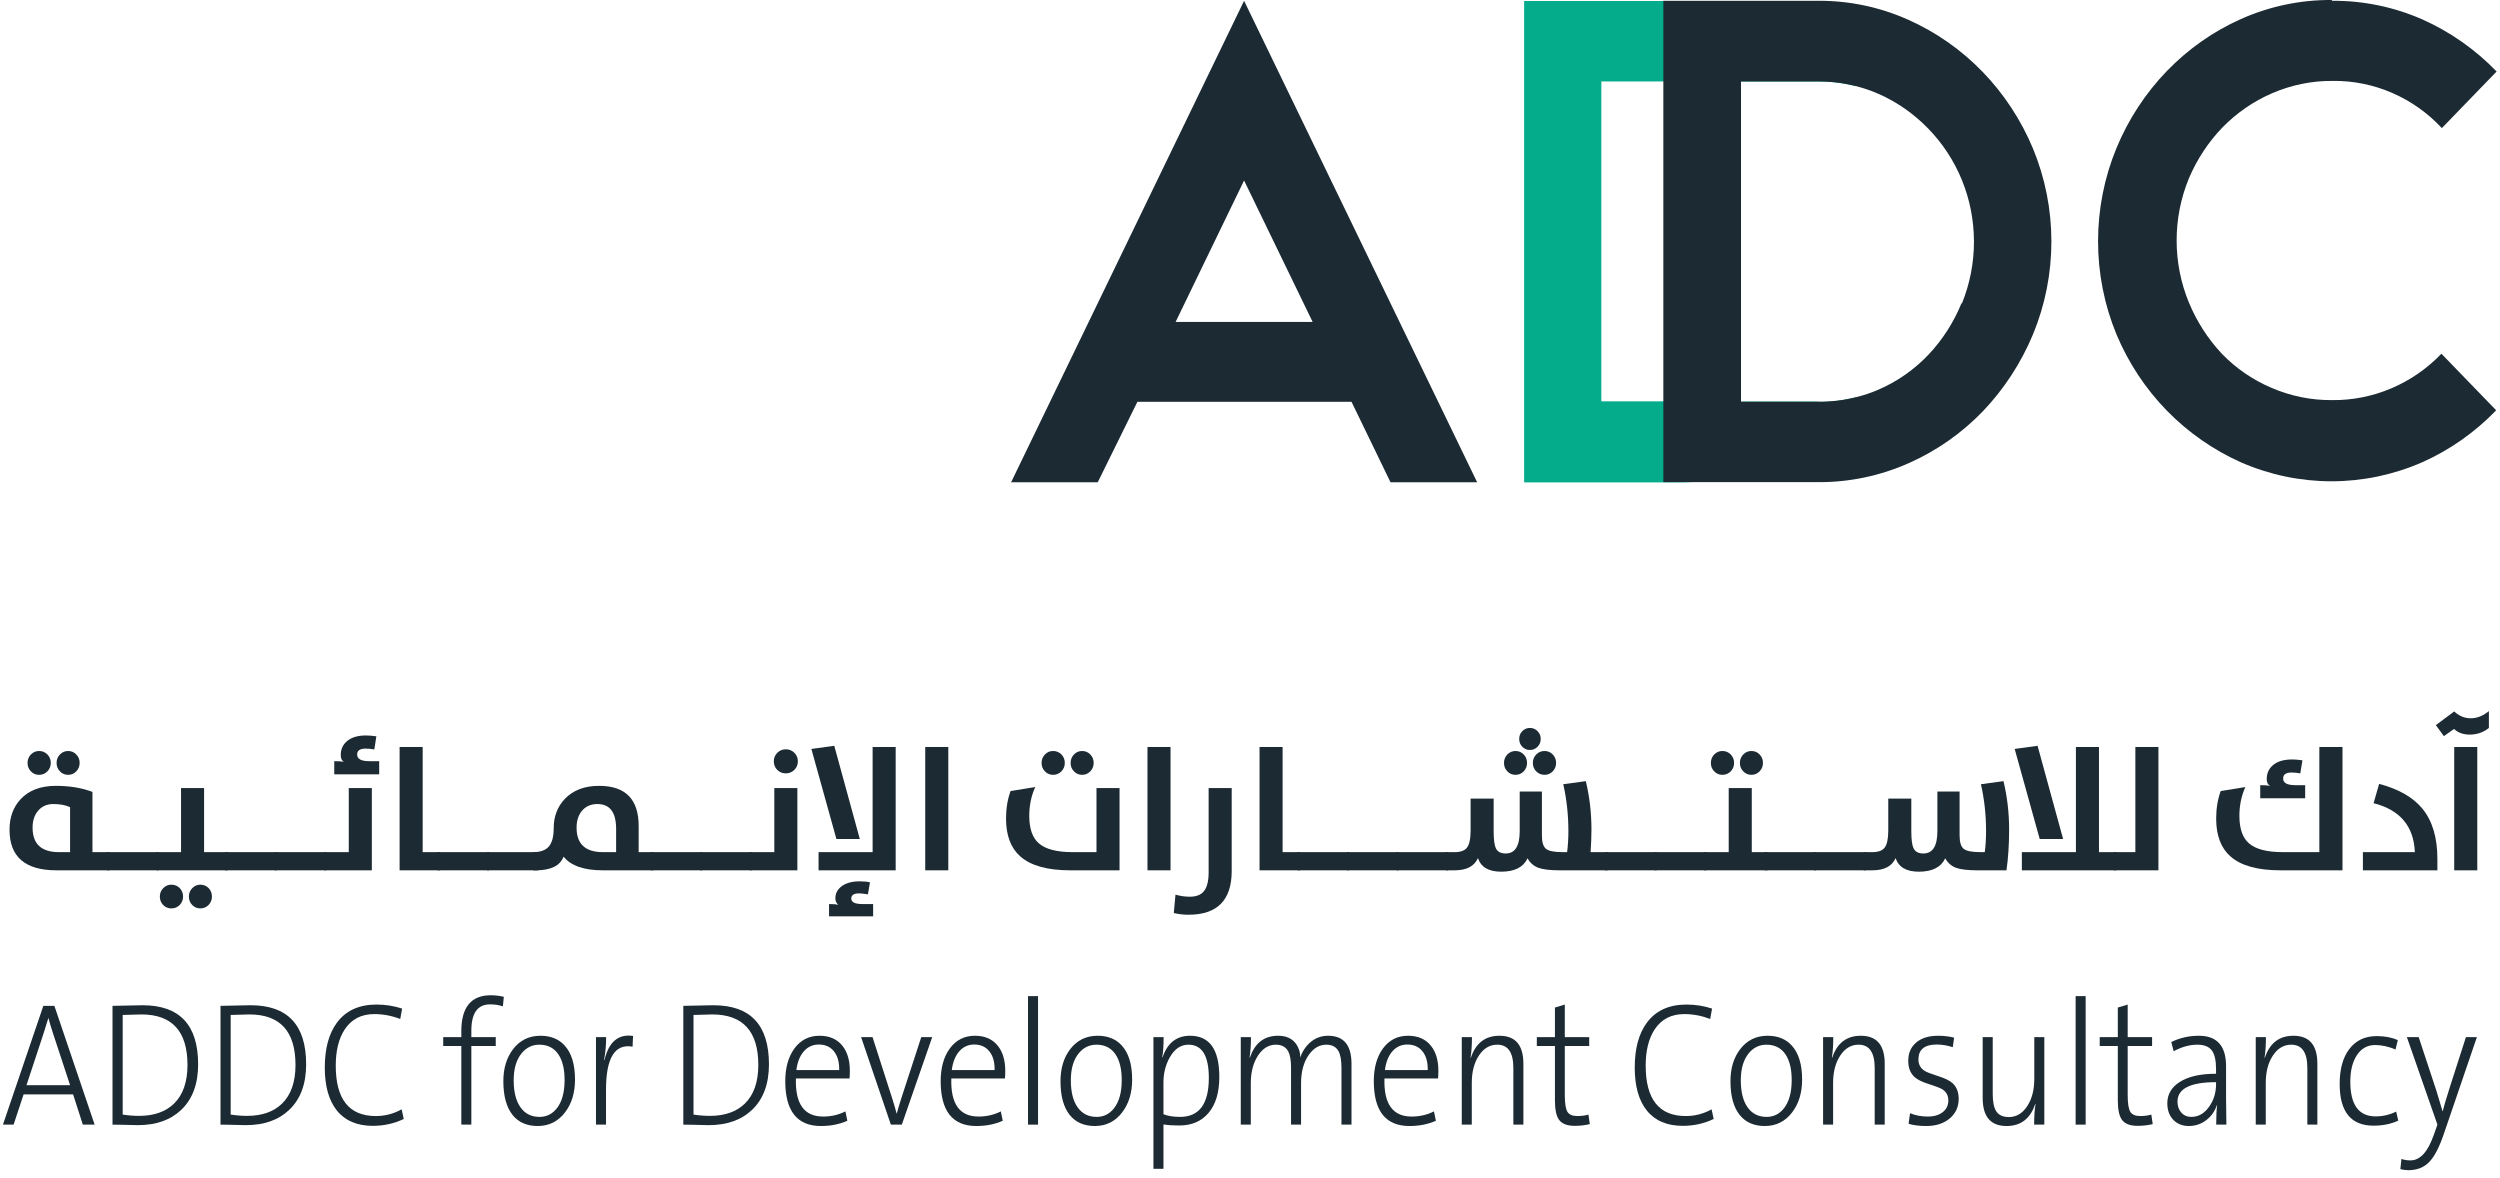 <svg width="225" height="106" viewBox="0 0 225 106" fill="none" xmlns="http://www.w3.org/2000/svg">
<path d="M121.637 36.163H102.366L98.797 43.403H91L111.967 0.072L132.943 43.403H125.146L121.637 36.163ZM105.806 28.973H118.137L111.967 16.244L105.806 28.973Z" fill="#1C2A33"/>
<path d="M163.659 36.152H156.65V35.002H156.571C154.85 35.752 152.998 36.133 151.13 36.122H144.121V7.333H151.13C152.98 7.324 154.812 7.709 156.512 8.463C156.56 8.479 156.606 8.5 156.65 8.524V7.333H163.659C164.798 7.331 165.934 7.474 167.04 7.76C166.685 7.323 166.3 6.895 165.906 6.488C163.983 4.506 161.716 2.917 159.223 1.803C156.669 0.659 153.913 0.076 151.13 0.092H137.172V43.413H151.13C153.926 43.431 156.696 42.849 159.262 41.702C161.756 40.599 164.021 39.013 165.936 37.028C166.33 36.621 166.695 36.193 167.05 35.755C165.94 36.04 164.801 36.18 163.659 36.173" fill="#04AC8B"/>
<path d="M182.969 13.371C180.8 8.17 176.787 4.023 171.752 1.783C169.198 0.638 166.442 0.056 163.659 0.072H149.701V43.393H163.659C166.455 43.406 169.223 42.824 171.791 41.682C174.285 40.579 176.55 38.992 178.465 37.008C180.368 35.011 181.896 32.666 182.969 30.093C184.062 27.45 184.625 24.606 184.625 21.732C184.625 18.858 184.062 16.014 182.969 13.371ZM176.533 27.292C175.836 29.008 174.833 30.573 173.575 31.906C172.312 33.241 170.804 34.303 169.139 35.032C168.477 35.327 167.791 35.562 167.089 35.735C165.98 36.019 164.841 36.16 163.698 36.152H156.69V7.333H163.698C165.547 7.328 167.378 7.709 169.08 8.453C170.748 9.192 172.263 10.253 173.546 11.579C174.835 12.903 175.863 14.473 176.572 16.203C177.287 17.961 177.656 19.85 177.656 21.758C177.656 23.665 177.287 25.554 176.572 27.313" fill="#1C2A33"/>
<path d="M209.89 0.072C212.683 0.05 215.451 0.622 218.022 1.752C220.513 2.864 222.778 4.453 224.695 6.436L219.767 11.528C218.493 10.161 216.96 9.078 215.265 8.348C213.569 7.617 211.746 7.255 209.909 7.282C208.041 7.271 206.19 7.652 204.468 8.402C202.814 9.118 201.308 10.155 200.032 11.457C198.758 12.778 197.732 14.332 197.006 16.04C196.274 17.81 195.897 19.715 195.897 21.64C195.897 23.566 196.274 25.471 197.006 27.241C197.714 28.945 198.716 30.501 199.963 31.834C201.232 33.145 202.74 34.184 204.399 34.889C206.13 35.644 207.992 36.025 209.87 36.01C211.7 36.032 213.516 35.673 215.209 34.956C216.903 34.239 218.439 33.177 219.727 31.834L224.656 36.926C222.741 38.913 220.476 40.502 217.983 41.611C215.405 42.736 212.634 43.316 209.836 43.316C207.037 43.316 204.266 42.736 201.688 41.611C199.203 40.501 196.94 38.923 195.015 36.957C193.096 34.987 191.557 32.657 190.481 30.093C189.388 27.443 188.825 24.592 188.825 21.712C188.825 18.831 189.388 15.981 190.481 13.331C192.637 8.117 196.649 3.957 201.688 1.711C204.265 0.564 207.044 -0.019 209.85 0" fill="#1C2A33"/>
<path d="M5.077 78.329C2.263 78.329 0.857 77.112 0.857 74.677C0.857 73.56 1.19 72.643 1.856 71.925C2.604 71.126 3.663 70.726 5.031 70.726C6.266 70.726 7.363 70.908 8.321 71.272V76.692H9.858V78.329H5.077ZM6.307 72.648C5.907 72.459 5.408 72.364 4.808 72.364C4.229 72.364 3.77 72.564 3.432 72.963C3.099 73.353 2.932 73.86 2.932 74.485C2.932 75.956 3.721 76.692 5.3 76.692H6.307V72.648ZM6.13 69.735C5.838 69.735 5.592 69.63 5.392 69.419C5.192 69.215 5.092 68.963 5.092 68.666C5.092 68.369 5.192 68.115 5.392 67.905C5.597 67.695 5.843 67.59 6.13 67.59C6.422 67.59 6.668 67.695 6.868 67.905C7.068 68.11 7.168 68.364 7.168 68.666C7.168 68.958 7.068 69.209 6.868 69.419C6.668 69.63 6.422 69.735 6.13 69.735ZM3.516 69.735C3.224 69.735 2.978 69.63 2.779 69.419C2.579 69.215 2.479 68.963 2.479 68.666C2.479 68.369 2.579 68.115 2.779 67.905C2.984 67.695 3.229 67.59 3.516 67.59C3.814 67.59 4.065 67.695 4.27 67.905C4.47 68.11 4.57 68.364 4.57 68.666C4.57 68.958 4.47 69.209 4.27 69.419C4.065 69.63 3.814 69.735 3.516 69.735Z" fill="#1C2A33"/>
<path d="M9.628 76.692H14.263V78.329H9.628V76.692Z" fill="#1C2A33"/>
<path d="M14.086 76.692H16.293V70.926H18.368V76.692H20.513V78.329H14.086V76.692ZM16.477 80.689C16.477 80.986 16.377 81.237 16.177 81.442C15.972 81.652 15.721 81.757 15.424 81.757C15.132 81.757 14.886 81.655 14.686 81.45C14.486 81.245 14.386 80.991 14.386 80.689C14.386 80.397 14.486 80.146 14.686 79.936C14.891 79.725 15.137 79.62 15.424 79.62C15.721 79.62 15.972 79.723 16.177 79.928C16.377 80.138 16.477 80.392 16.477 80.689ZM19.075 80.689C19.075 80.981 18.975 81.232 18.776 81.442C18.57 81.652 18.325 81.757 18.038 81.757C17.745 81.757 17.5 81.655 17.3 81.45C17.1 81.245 17 80.991 17 80.689C17 80.397 17.1 80.146 17.3 79.936C17.505 79.725 17.751 79.62 18.038 79.62C18.33 79.62 18.576 79.723 18.776 79.928C18.975 80.138 19.075 80.392 19.075 80.689Z" fill="#1C2A33"/>
<path d="M20.267 76.692H24.902V78.329H20.267V76.692Z" fill="#1C2A33"/>
<path d="M24.725 76.692H29.361V78.329H24.725V76.692Z" fill="#1C2A33"/>
<path d="M30.083 68.505C30.473 68.505 30.765 68.525 30.96 68.566C30.765 68.469 30.668 68.264 30.668 67.951C30.668 67.459 30.839 67.057 31.183 66.744C31.587 66.375 32.174 66.191 32.943 66.191C33.199 66.191 33.509 66.216 33.873 66.268L33.689 67.451C33.427 67.4 33.163 67.375 32.897 67.375C32.395 67.375 32.144 67.552 32.144 67.905C32.144 68.305 32.505 68.505 33.227 68.505H34.127V69.689H30.083V68.505ZM29.184 76.692H31.39V70.926H33.466V78.329H29.184V76.692Z" fill="#1C2A33"/>
<path d="M35.964 67.229H38.04V76.692H39.615V78.329H35.964V67.229Z" fill="#1C2A33"/>
<path d="M39.377 76.692H44.013V78.329H39.377V76.692Z" fill="#1C2A33"/>
<path d="M43.836 76.692H48.471V78.329H43.836V76.692Z" fill="#1C2A33"/>
<path d="M54.252 78.329C52.556 78.329 51.379 77.919 50.723 77.099C50.406 77.919 49.573 78.329 48.225 78.329H47.987V76.692C48.602 76.692 49.055 76.54 49.347 76.238C49.67 75.905 49.832 75.341 49.832 74.547C49.832 73.481 50.17 72.594 50.846 71.887C51.595 71.113 52.62 70.726 53.921 70.726C56.294 70.726 57.48 71.933 57.48 74.347V76.692H58.803V78.329H54.252ZM55.451 74.601C55.451 73.109 54.89 72.364 53.767 72.364C53.188 72.364 52.727 72.564 52.384 72.963C52.056 73.353 51.892 73.86 51.892 74.485C51.892 75.956 52.678 76.692 54.252 76.692H55.451V74.601Z" fill="#1C2A33"/>
<path d="M58.564 76.692H63.2V78.329H58.564V76.692Z" fill="#1C2A33"/>
<path d="M63.023 76.692H67.658V78.329H63.023V76.692Z" fill="#1C2A33"/>
<path d="M70.725 69.604C70.423 69.604 70.167 69.501 69.957 69.296C69.747 69.086 69.642 68.828 69.642 68.52C69.642 68.223 69.747 67.967 69.957 67.751C70.172 67.541 70.428 67.436 70.725 67.436C71.023 67.436 71.279 67.541 71.494 67.751C71.704 67.967 71.809 68.223 71.809 68.52C71.809 68.817 71.704 69.073 71.494 69.289C71.279 69.499 71.023 69.604 70.725 69.604ZM67.481 76.692H69.688V70.926H71.763V78.329H67.481V76.692Z" fill="#1C2A33"/>
<path d="M77.382 75.508H75.276L73.024 67.405L75.084 67.121L77.382 75.508ZM73.67 78.329V76.692H78.536V67.229H80.611V78.329H73.67ZM74.615 81.365C74.989 81.365 75.266 81.386 75.445 81.427C75.271 81.294 75.184 81.096 75.184 80.835C75.184 80.415 75.361 80.066 75.714 79.79C76.114 79.477 76.665 79.32 77.367 79.32C77.767 79.32 78.077 79.351 78.297 79.413L78.113 80.489C77.744 80.433 77.48 80.404 77.321 80.404C76.85 80.404 76.614 80.558 76.614 80.866C76.614 81.199 76.95 81.365 77.621 81.365H78.582V82.472H74.615V81.365Z" fill="#1C2A33"/>
<path d="M83.271 67.229H85.347V78.329H83.271V67.229Z" fill="#1C2A33"/>
<path d="M96.324 78.329C94.269 78.329 92.77 77.911 91.827 77.076C90.971 76.323 90.543 75.187 90.543 73.671C90.543 72.769 90.679 71.943 90.95 71.195L93.172 70.834C92.813 71.618 92.634 72.484 92.634 73.432C92.634 74.575 92.918 75.395 93.487 75.892C94.087 76.425 95.104 76.692 96.539 76.692H98.684V70.926H100.759V78.329H96.324ZM97.392 69.735C97.1 69.735 96.854 69.63 96.654 69.419C96.454 69.215 96.355 68.963 96.355 68.666C96.355 68.369 96.454 68.115 96.654 67.905C96.854 67.695 97.1 67.59 97.392 67.59C97.684 67.59 97.93 67.695 98.13 67.905C98.33 68.11 98.43 68.364 98.43 68.666C98.43 68.958 98.33 69.209 98.13 69.419C97.925 69.63 97.679 69.735 97.392 69.735ZM94.779 69.735C94.487 69.735 94.24 69.63 94.041 69.419C93.841 69.215 93.741 68.963 93.741 68.666C93.741 68.369 93.841 68.115 94.041 67.905C94.24 67.695 94.487 67.59 94.779 67.59C95.076 67.59 95.327 67.695 95.532 67.905C95.732 68.11 95.832 68.364 95.832 68.666C95.832 68.958 95.732 69.209 95.532 69.419C95.327 69.63 95.076 69.735 94.779 69.735Z" fill="#1C2A33"/>
<path d="M103.273 67.229H105.348V78.329H103.273V67.229Z" fill="#1C2A33"/>
<path d="M106.963 82.326C106.502 82.326 106.061 82.275 105.641 82.172L105.794 80.52C106.23 80.643 106.655 80.704 107.07 80.704C107.639 80.704 108.057 80.55 108.323 80.243C108.626 79.894 108.777 79.315 108.777 78.506V70.926H110.853V78.39C110.853 81.014 109.556 82.326 106.963 82.326Z" fill="#1C2A33"/>
<path d="M113.359 67.229H115.434V76.692H117.01V78.329H113.359V67.229Z" fill="#1C2A33"/>
<path d="M116.772 76.692H121.407V78.329H116.772V76.692Z" fill="#1C2A33"/>
<path d="M121.23 76.692H125.866V78.329H121.23V76.692Z" fill="#1C2A33"/>
<path d="M125.689 76.692H130.324V78.329H125.689V76.692Z" fill="#1C2A33"/>
<path d="M130.147 76.692H130.931C131.454 76.692 131.818 76.558 132.023 76.292C132.243 76.01 132.354 75.492 132.354 74.739V71.872H134.429V74.785C134.429 75.544 134.493 76.059 134.621 76.33C134.77 76.653 135.067 76.814 135.513 76.814C136.353 76.814 136.774 76.143 136.774 74.8V71.241H138.772V75.192C138.772 75.808 138.9 76.212 139.157 76.407C139.403 76.597 139.895 76.692 140.633 76.692H141.04C141.117 76.102 141.155 75.472 141.155 74.8C141.155 73.35 141.002 71.943 140.694 70.58L142.724 70.303C143.062 71.713 143.231 73.166 143.231 74.662C143.231 75.246 143.205 75.923 143.154 76.692H144.691V78.329H140.394C139.538 78.329 138.903 78.257 138.488 78.114C138.042 77.955 137.706 77.665 137.481 77.245C137.107 78.05 136.315 78.452 135.106 78.452C133.983 78.452 133.286 78.044 133.015 77.23C132.692 77.963 131.992 78.329 130.916 78.329H130.147V76.692ZM139.011 69.735C138.713 69.735 138.462 69.63 138.257 69.419C138.057 69.215 137.957 68.963 137.957 68.666C137.957 68.369 138.057 68.115 138.257 67.905C138.462 67.695 138.713 67.59 139.011 67.59C139.303 67.59 139.549 67.695 139.749 67.905C139.948 68.11 140.048 68.364 140.048 68.666C140.048 68.958 139.948 69.209 139.749 69.419C139.544 69.63 139.298 69.735 139.011 69.735ZM136.397 69.735C136.105 69.735 135.859 69.63 135.659 69.419C135.459 69.215 135.359 68.963 135.359 68.666C135.359 68.369 135.459 68.115 135.659 67.905C135.864 67.695 136.11 67.59 136.397 67.59C136.689 67.59 136.935 67.695 137.135 67.905C137.335 68.11 137.435 68.364 137.435 68.666C137.435 68.958 137.335 69.209 137.135 69.419C136.935 69.63 136.689 69.735 136.397 69.735ZM137.688 67.498C137.422 67.498 137.194 67.4 137.004 67.206C136.82 67.016 136.728 66.783 136.728 66.506C136.728 66.229 136.82 65.996 137.004 65.806C137.194 65.612 137.422 65.514 137.688 65.514C137.965 65.514 138.196 65.612 138.38 65.806C138.57 65.996 138.665 66.229 138.665 66.506C138.665 66.783 138.57 67.016 138.38 67.206C138.196 67.4 137.965 67.498 137.688 67.498Z" fill="#1C2A33"/>
<path d="M144.461 76.692H149.096V78.329H144.461V76.692Z" fill="#1C2A33"/>
<path d="M148.919 76.692H153.555V78.329H148.919V76.692Z" fill="#1C2A33"/>
<path d="M153.378 76.692H155.584V70.926H157.66V76.692H159.059V78.329H153.378V76.692ZM155.015 69.735C154.723 69.735 154.477 69.63 154.277 69.419C154.077 69.215 153.978 68.963 153.978 68.666C153.978 68.369 154.077 68.115 154.277 67.905C154.482 67.695 154.728 67.59 155.015 67.59C155.313 67.59 155.564 67.695 155.769 67.905C155.969 68.11 156.068 68.364 156.068 68.666C156.068 68.958 155.969 69.209 155.769 69.419C155.564 69.63 155.313 69.735 155.015 69.735ZM157.629 69.735C157.337 69.735 157.091 69.63 156.891 69.419C156.691 69.215 156.591 68.963 156.591 68.666C156.591 68.369 156.691 68.115 156.891 67.905C157.096 67.695 157.342 67.59 157.629 67.59C157.921 67.59 158.167 67.695 158.367 67.905C158.567 68.11 158.667 68.364 158.667 68.666C158.667 68.958 158.567 69.209 158.367 69.419C158.162 69.63 157.916 69.735 157.629 69.735Z" fill="#1C2A33"/>
<path d="M158.82 76.692H163.456V78.329H158.82V76.692Z" fill="#1C2A33"/>
<path d="M163.279 76.692H167.914V78.329H163.279V76.692Z" fill="#1C2A33"/>
<path d="M167.738 76.692H168.522C169.044 76.692 169.408 76.558 169.613 76.292C169.834 76.01 169.944 75.492 169.944 74.739V71.872H172.019V74.785C172.019 75.544 172.083 76.059 172.212 76.33C172.36 76.653 172.657 76.814 173.103 76.814C173.944 76.814 174.364 76.143 174.364 74.8V71.241H176.363V75.192C176.363 75.808 176.491 76.212 176.747 76.407C176.993 76.597 177.485 76.692 178.223 76.692H178.63C178.707 76.102 178.746 75.472 178.746 74.8C178.746 73.35 178.592 71.943 178.284 70.58L180.314 70.303C180.652 71.713 180.821 73.166 180.821 74.662C180.821 75.989 180.742 77.212 180.583 78.329H177.985C177.129 78.329 176.493 78.257 176.078 78.114C175.632 77.955 175.297 77.665 175.071 77.245C174.697 78.05 173.905 78.452 172.696 78.452C171.573 78.452 170.877 78.044 170.605 77.23C170.282 77.963 169.583 78.329 168.506 78.329H167.738V76.692Z" fill="#1C2A33"/>
<path d="M181.967 78.329V76.692H186.833V67.229H188.908V76.692H190.469V78.329H181.967ZM185.679 75.508H183.573L181.321 67.405L183.381 67.121L185.679 75.508Z" fill="#1C2A33"/>
<path d="M190.23 76.692H192.183V67.229H194.258V78.329H190.23V76.692Z" fill="#1C2A33"/>
<path d="M203.421 70.665C203.816 70.665 204.111 70.685 204.305 70.726C204.106 70.624 204.006 70.419 204.006 70.111C204.006 69.619 204.18 69.215 204.528 68.897C204.933 68.533 205.52 68.351 206.289 68.351C206.54 68.351 206.85 68.377 207.219 68.428L207.027 69.604C206.765 69.553 206.504 69.527 206.243 69.527C205.735 69.527 205.482 69.706 205.482 70.065C205.482 70.465 205.845 70.665 206.573 70.665H207.465V71.841H203.421V70.665ZM205.236 78.329C203.181 78.329 201.682 77.911 200.739 77.076C199.883 76.323 199.455 75.187 199.455 73.671C199.455 72.769 199.591 71.943 199.862 71.195L202.084 70.834C201.725 71.618 201.546 72.484 201.546 73.432C201.546 74.575 201.83 75.395 202.399 75.892C202.999 76.425 204.016 76.692 205.451 76.692H208.741V67.229H210.824V78.329H205.236Z" fill="#1C2A33"/>
<path d="M212.661 76.692H217.335C217.243 74.36 216.005 72.891 213.622 72.287L214.122 70.549C215.885 71.016 217.187 71.764 218.027 72.794C218.919 73.891 219.365 75.39 219.365 77.291V78.329H212.661V76.692Z" fill="#1C2A33"/>
<path d="M220.879 67.229H222.955V78.329H220.879V67.229ZM219.226 65.261L220.879 64.031C221.32 64.441 221.814 64.646 222.363 64.646C222.931 64.646 223.477 64.43 224 64V65.514C223.508 65.914 222.929 66.114 222.263 66.114C221.694 66.114 221.228 65.945 220.864 65.607L219.949 66.252L219.226 65.261Z" fill="#1C2A33"/>
<path d="M7.454 101.217L6.58 98.494H2.125L1.223 101.217H0.265L3.901 90.526H4.894L8.517 101.217H7.454ZM4.79 93.055C4.598 92.478 4.456 92.003 4.363 91.632H4.349C4.237 92.019 4.092 92.483 3.915 93.025L2.384 97.666H6.307L4.79 93.055Z" fill="#1C2A33"/>
<path d="M17.832 95.786C17.832 97.566 17.319 98.938 16.294 99.902C15.333 100.81 14.032 101.264 12.391 101.264C12.079 101.264 11.659 101.253 11.133 101.233C10.676 101.217 10.34 101.212 10.126 101.217V90.526L12.832 90.472C16.165 90.472 17.832 92.243 17.832 95.786ZM16.874 95.848C16.874 92.816 15.489 91.299 12.72 91.299C12.431 91.299 11.871 91.315 11.042 91.346V100.312C11.545 100.389 12.037 100.428 12.517 100.428C13.86 100.428 14.909 100.059 15.664 99.322C16.471 98.533 16.874 97.375 16.874 95.848Z" fill="#1C2A33"/>
<path d="M27.553 95.786C27.553 97.566 27.04 98.938 26.014 99.902C25.054 100.81 23.753 101.264 22.112 101.264C21.8 101.264 21.38 101.253 20.853 101.233C20.396 101.217 20.061 101.212 19.846 101.217V90.526L22.553 90.472C25.886 90.472 27.553 92.243 27.553 95.786ZM26.595 95.848C26.595 92.816 25.21 91.299 22.441 91.299C22.152 91.299 21.592 91.315 20.762 91.346V100.312C21.266 100.389 21.758 100.428 22.238 100.428C23.581 100.428 24.63 100.059 25.385 99.322C26.192 98.533 26.595 97.375 26.595 95.848Z" fill="#1C2A33"/>
<path d="M36.337 100.707C35.479 101.119 34.551 101.326 33.553 101.326C32.131 101.326 31.05 100.861 30.308 99.933C29.59 99.03 29.231 97.746 29.231 96.08C29.231 94.378 29.593 93.035 30.315 92.05C31.122 90.956 32.313 90.41 33.889 90.41C34.691 90.41 35.458 90.531 36.19 90.773L36.022 91.709C35.262 91.415 34.483 91.268 33.686 91.268C32.516 91.268 31.628 91.73 31.022 92.653C30.486 93.468 30.218 94.554 30.218 95.91C30.218 98.932 31.42 100.444 33.826 100.444C34.651 100.444 35.425 100.242 36.148 99.84L36.337 100.707Z" fill="#1C2A33"/>
<path d="M45.26 90.572C44.92 90.454 44.533 90.394 44.099 90.394C42.98 90.394 42.421 91.186 42.421 92.769V93.342H44.617V94.138H42.421V101.217H41.519V94.138H39.889V93.342H41.519V92.808C41.519 90.652 42.402 89.574 44.169 89.574C44.566 89.574 44.957 89.621 45.344 89.713L45.26 90.572Z" fill="#1C2A33"/>
<path d="M51.75 97.163C51.75 98.35 51.452 99.332 50.855 100.111C50.23 100.931 49.41 101.341 48.393 101.341C47.424 101.341 46.673 101.013 46.141 100.358C45.582 99.667 45.302 98.649 45.302 97.303C45.302 96.153 45.591 95.196 46.169 94.433C46.789 93.623 47.612 93.218 48.638 93.218C49.556 93.218 50.282 93.509 50.813 94.092C51.438 94.768 51.75 95.791 51.75 97.163ZM50.813 97.21C50.813 96.204 50.622 95.425 50.24 94.873C49.848 94.306 49.282 94.022 48.54 94.022C47.901 94.022 47.37 94.28 46.946 94.796C46.47 95.379 46.232 96.189 46.232 97.225C46.232 98.272 46.435 99.082 46.841 99.654C47.246 100.232 47.818 100.521 48.554 100.521C49.193 100.521 49.717 100.258 50.128 99.732C50.585 99.139 50.813 98.298 50.813 97.21Z" fill="#1C2A33"/>
<path d="M56.932 94.2C55.338 93.917 54.541 95.209 54.541 98.076V101.217H53.638V93.342H54.554C54.554 94.043 54.492 94.729 54.366 95.4L54.401 95.415C54.783 93.77 55.641 93.043 56.974 93.233L56.932 94.2Z" fill="#1C2A33"/>
<path d="M69.206 95.786C69.206 97.566 68.693 98.938 67.667 99.902C66.707 100.81 65.406 101.264 63.765 101.264C63.452 101.264 63.033 101.253 62.506 101.233C62.049 101.217 61.713 101.212 61.499 101.217V90.526L64.205 90.472C67.539 90.472 69.206 92.243 69.206 95.786ZM68.248 95.848C68.248 92.816 66.863 91.299 64.094 91.299C63.804 91.299 63.245 91.315 62.415 91.346V100.312C62.919 100.389 63.41 100.428 63.891 100.428C65.233 100.428 66.282 100.059 67.038 99.322C67.844 98.533 68.248 97.375 68.248 95.848Z" fill="#1C2A33"/>
<path d="M76.486 96.367C76.486 96.645 76.476 96.877 76.458 97.063H71.632C71.562 99.348 72.378 100.49 74.08 100.49C74.807 100.49 75.476 100.335 76.087 100.026L76.262 100.869C75.553 101.184 74.761 101.341 73.884 101.341C71.744 101.341 70.674 99.995 70.674 97.303C70.674 96.106 70.945 95.131 71.486 94.378C72.05 93.605 72.805 93.218 73.751 93.218C74.67 93.218 75.369 93.532 75.849 94.162C76.274 94.719 76.486 95.454 76.486 96.367ZM75.528 96.305C75.542 95.593 75.385 95.033 75.059 94.626C74.733 94.213 74.278 94.007 73.695 94.007C73.159 94.007 72.714 94.206 72.36 94.603C71.996 95.01 71.768 95.578 71.674 96.305H75.528Z" fill="#1C2A33"/>
<path d="M81.164 101.217H80.178L77.5 93.342H78.528L80.304 98.873C80.477 99.425 80.607 99.874 80.696 100.219H80.71C80.817 99.822 80.945 99.389 81.094 98.919L82.913 93.342H83.899L81.164 101.217Z" fill="#1C2A33"/>
<path d="M90.473 96.367C90.473 96.645 90.463 96.877 90.445 97.063H85.619C85.549 99.348 86.365 100.49 88.067 100.49C88.794 100.49 89.463 100.335 90.074 100.026L90.249 100.869C89.54 101.184 88.748 101.341 87.871 101.341C85.731 101.341 84.661 99.995 84.661 97.303C84.661 96.106 84.931 95.131 85.472 94.378C86.036 93.605 86.792 93.218 87.738 93.218C88.657 93.218 89.356 93.532 89.836 94.162C90.26 94.719 90.473 95.454 90.473 96.367ZM89.514 96.305C89.528 95.593 89.372 95.033 89.046 94.626C88.72 94.213 88.265 94.007 87.682 94.007C87.146 94.007 86.701 94.206 86.347 94.603C85.983 95.01 85.754 95.578 85.661 96.305H89.514Z" fill="#1C2A33"/>
<path d="M92.522 101.217V89.651H93.424V101.217H92.522Z" fill="#1C2A33"/>
<path d="M101.893 97.163C101.893 98.35 101.594 99.332 100.998 100.111C100.373 100.931 99.552 101.341 98.536 101.341C97.566 101.341 96.816 101.013 96.284 100.358C95.725 99.667 95.445 98.649 95.445 97.303C95.445 96.153 95.734 95.196 96.312 94.433C96.932 93.623 97.755 93.218 98.781 93.218C99.699 93.218 100.424 93.509 100.956 94.092C101.58 94.768 101.893 95.791 101.893 97.163ZM100.956 97.21C100.956 96.204 100.765 95.425 100.382 94.873C99.991 94.306 99.424 94.022 98.683 94.022C98.044 94.022 97.513 94.28 97.088 94.796C96.613 95.379 96.375 96.189 96.375 97.225C96.375 98.272 96.578 99.082 96.983 99.654C97.389 100.232 97.96 100.521 98.697 100.521C99.335 100.521 99.86 100.258 100.27 99.732C100.727 99.139 100.956 98.298 100.956 97.21Z" fill="#1C2A33"/>
<path d="M109.739 96.924C109.739 98.326 109.411 99.412 108.753 100.181C108.115 100.923 107.24 101.295 106.131 101.295C105.595 101.295 105.121 101.264 104.711 101.202V105.194H103.809V93.342H104.725C104.725 94.141 104.683 94.745 104.599 95.152L104.627 95.167C105.065 93.868 105.891 93.218 107.103 93.218C108.861 93.218 109.739 94.453 109.739 96.924ZM108.795 97.016C108.795 95.02 108.184 94.022 106.963 94.022C106.259 94.022 105.693 94.412 105.264 95.191C104.895 95.856 104.711 96.596 104.711 97.411V100.281C105.117 100.441 105.613 100.521 106.201 100.521C107.93 100.521 108.795 99.353 108.795 97.016Z" fill="#1C2A33"/>
<path d="M120.733 101.217V96.119C120.733 95.428 120.642 94.92 120.46 94.595C120.246 94.213 119.88 94.022 119.362 94.022C118.747 94.022 118.222 94.329 117.789 94.943C117.327 95.598 117.096 96.449 117.096 97.496V101.217H116.194V96.096C116.194 95.441 116.113 94.956 115.949 94.641C115.735 94.229 115.36 94.022 114.824 94.022C114.189 94.022 113.658 94.345 113.229 94.99C112.791 95.65 112.572 96.485 112.572 97.496V101.217H111.67V93.342H112.586C112.586 94.059 112.544 94.672 112.46 95.183L112.488 95.198C112.926 93.878 113.775 93.218 115.033 93.218C115.77 93.218 116.313 93.471 116.663 93.976C116.905 94.327 117.026 94.724 117.026 95.167C117.185 94.683 117.446 94.265 117.81 93.914C118.295 93.45 118.868 93.218 119.53 93.218C120.933 93.218 121.635 94.061 121.635 95.748V101.217H120.733Z" fill="#1C2A33"/>
<path d="M129.454 96.367C129.454 96.645 129.444 96.877 129.426 97.063H124.6C124.53 99.348 125.346 100.49 127.048 100.49C127.775 100.49 128.444 100.335 129.055 100.026L129.23 100.869C128.521 101.184 127.729 101.341 126.852 101.341C124.712 101.341 123.642 99.995 123.642 97.303C123.642 96.106 123.913 95.131 124.453 94.378C125.018 93.605 125.773 93.218 126.719 93.218C127.638 93.218 128.337 93.532 128.817 94.162C129.242 94.719 129.454 95.454 129.454 96.367ZM128.496 96.305C128.51 95.593 128.353 95.033 128.027 94.626C127.701 94.213 127.246 94.007 126.663 94.007C126.127 94.007 125.682 94.206 125.328 94.603C124.964 95.01 124.736 95.578 124.642 96.305H128.496Z" fill="#1C2A33"/>
<path d="M136.202 101.217V96.119C136.202 94.721 135.72 94.022 134.755 94.022C134.083 94.022 133.533 94.347 133.104 94.997C132.675 95.642 132.461 96.465 132.461 97.465V101.217H131.559V93.342H132.475C132.475 94.074 132.433 94.688 132.349 95.183L132.377 95.198C132.815 93.878 133.673 93.218 134.951 93.218C136.387 93.218 137.105 94.056 137.105 95.732V101.217H136.202Z" fill="#1C2A33"/>
<path d="M143.084 101.171C142.655 101.274 142.2 101.326 141.72 101.326C141.049 101.326 140.58 101.145 140.314 100.784C140.067 100.444 139.944 99.863 139.944 99.043V94.138H138.314V93.342H139.944V90.68L140.832 90.41V93.342H143.028V94.138H140.832V98.556C140.832 99.304 140.911 99.807 141.07 100.064C141.224 100.317 141.522 100.444 141.965 100.444C142.333 100.444 142.664 100.4 142.958 100.312L143.084 101.171Z" fill="#1C2A33"/>
<path d="M154.231 100.707C153.373 101.119 152.446 101.326 151.448 101.326C150.026 101.326 148.944 100.861 148.203 99.933C147.485 99.03 147.126 97.746 147.126 96.08C147.126 94.378 147.487 93.035 148.21 92.05C149.017 90.956 150.208 90.41 151.784 90.41C152.586 90.41 153.352 90.531 154.084 90.773L153.917 91.709C153.157 91.415 152.378 91.268 151.581 91.268C150.411 91.268 149.522 91.73 148.916 92.653C148.38 93.468 148.112 94.554 148.112 95.91C148.112 98.932 149.315 100.444 151.721 100.444C152.546 100.444 153.32 100.242 154.043 99.84L154.231 100.707Z" fill="#1C2A33"/>
<path d="M162.19 97.163C162.19 98.35 161.891 99.332 161.295 100.111C160.67 100.931 159.849 101.341 158.833 101.341C157.863 101.341 157.113 101.013 156.581 100.358C156.022 99.667 155.742 98.649 155.742 97.303C155.742 96.153 156.031 95.196 156.609 94.433C157.229 93.623 158.052 93.218 159.078 93.218C159.996 93.218 160.721 93.509 161.253 94.092C161.877 94.768 162.19 95.791 162.19 97.163ZM161.253 97.21C161.253 96.204 161.062 95.425 160.679 94.873C160.288 94.306 159.721 94.022 158.98 94.022C158.341 94.022 157.81 94.28 157.385 94.796C156.91 95.379 156.672 96.189 156.672 97.225C156.672 98.272 156.875 99.082 157.28 99.654C157.686 100.232 158.257 100.521 158.994 100.521C159.633 100.521 160.157 100.258 160.567 99.732C161.024 99.139 161.253 98.298 161.253 97.21Z" fill="#1C2A33"/>
<path d="M168.722 101.217V96.119C168.722 94.721 168.239 94.022 167.274 94.022C166.603 94.022 166.053 94.347 165.624 94.997C165.195 95.642 164.98 96.465 164.98 97.465V101.217H164.078V93.342H164.994C164.994 94.074 164.952 94.688 164.868 95.183L164.896 95.198C165.335 93.878 166.192 93.218 167.47 93.218C168.906 93.218 169.624 94.056 169.624 95.732V101.217H168.722Z" fill="#1C2A33"/>
<path d="M176.282 98.904C176.282 99.6 176.025 100.175 175.512 100.629C174.971 101.104 174.253 101.341 173.358 101.341C172.729 101.341 172.2 101.274 171.771 101.14L171.904 100.188C172.384 100.389 172.922 100.49 173.519 100.49C174.055 100.49 174.494 100.361 174.834 100.103C175.179 99.835 175.351 99.482 175.351 99.043C175.351 98.595 175.163 98.254 174.785 98.022C174.617 97.919 174.204 97.762 173.547 97.55C172.974 97.37 172.561 97.163 172.309 96.931C171.932 96.591 171.743 96.103 171.743 95.469C171.743 94.793 171.971 94.254 172.428 93.852C172.908 93.429 173.577 93.218 174.435 93.218C174.939 93.218 175.417 93.275 175.869 93.388L175.75 94.247C175.26 94.087 174.78 94.007 174.309 94.007C173.209 94.007 172.659 94.456 172.659 95.353C172.659 95.802 172.848 96.145 173.225 96.382C173.403 96.496 173.818 96.655 174.47 96.862C175.048 97.047 175.463 97.251 175.715 97.473C176.093 97.808 176.282 98.285 176.282 98.904Z" fill="#1C2A33"/>
<path d="M183.072 101.217C183.072 100.485 183.114 99.871 183.198 99.376L183.17 99.361C182.732 100.681 181.872 101.341 180.589 101.341C179.158 101.341 178.442 100.503 178.442 98.827V93.342H179.345V98.448C179.345 99.149 179.445 99.662 179.645 99.987C179.869 100.353 180.251 100.536 180.792 100.536C181.464 100.536 182.014 100.211 182.443 99.562C182.872 98.922 183.086 98.102 183.086 97.102V93.342H183.988V101.217H183.072Z" fill="#1C2A33"/>
<path d="M186.807 101.217V89.651H187.709V101.217H186.807Z" fill="#1C2A33"/>
<path d="M193.744 101.171C193.315 101.274 192.861 101.326 192.38 101.326C191.709 101.326 191.24 101.145 190.975 100.784C190.728 100.444 190.604 99.863 190.604 99.043V94.138H188.975V93.342H190.604V90.68L191.492 90.41V93.342H193.688V94.138H191.492V98.556C191.492 99.304 191.571 99.807 191.73 100.064C191.884 100.317 192.182 100.444 192.625 100.444C192.993 100.444 193.324 100.4 193.618 100.312L193.744 101.171Z" fill="#1C2A33"/>
<path d="M199.458 101.217C199.458 100.433 199.486 99.858 199.542 99.492L199.514 99.477C199.332 100.013 199.024 100.451 198.59 100.792C198.124 101.158 197.59 101.341 196.989 101.341C196.429 101.341 195.97 101.16 195.611 100.799C195.243 100.423 195.059 99.923 195.059 99.299C195.059 98.494 195.429 97.855 196.171 97.38C196.945 96.885 198.036 96.637 199.444 96.637V96.212C199.444 95.448 199.322 94.899 199.08 94.564C198.824 94.203 198.385 94.022 197.765 94.022C197.066 94.022 196.355 94.218 195.632 94.61L195.415 93.783C196.185 93.406 197.012 93.218 197.898 93.218C199.53 93.218 200.346 94.131 200.346 95.957V98.78C200.346 99.456 200.355 100.268 200.374 101.217H199.458ZM199.444 97.395C197.131 97.395 195.975 97.978 195.975 99.144C195.975 99.546 196.087 99.874 196.311 100.126C196.544 100.389 196.847 100.521 197.22 100.521C197.858 100.521 198.395 100.211 198.828 99.593C199.238 99.015 199.444 98.347 199.444 97.589V97.395Z" fill="#1C2A33"/>
<path d="M207.661 101.217V96.119C207.661 94.721 207.178 94.022 206.213 94.022C205.542 94.022 204.992 94.347 204.563 94.997C204.134 95.642 203.919 96.465 203.919 97.465V101.217H203.017V93.342H203.933C203.933 94.074 203.891 94.688 203.808 95.183L203.835 95.198C204.274 93.878 205.132 93.218 206.409 93.218C207.845 93.218 208.563 94.056 208.563 95.732V101.217H207.661Z" fill="#1C2A33"/>
<path d="M215.843 100.854C215.2 101.158 214.458 101.31 213.619 101.31C211.586 101.31 210.57 100.059 210.57 97.558C210.57 96.227 210.857 95.183 211.43 94.425C212.018 93.641 212.843 93.249 213.906 93.249C214.638 93.249 215.27 93.37 215.801 93.612L215.598 94.456C214.974 94.188 214.363 94.053 213.766 94.053C213.062 94.053 212.51 94.363 212.109 94.982C211.722 95.58 211.528 96.369 211.528 97.349C211.528 99.433 212.288 100.475 213.808 100.475C214.461 100.475 215.076 100.33 215.654 100.041L215.843 100.854Z" fill="#1C2A33"/>
<path d="M219.955 102.022C219.545 103.239 219.104 104.09 218.633 104.575C218.158 105.07 217.529 105.317 216.745 105.317C216.535 105.317 216.298 105.286 216.032 105.225L216.13 104.304C216.358 104.392 216.631 104.435 216.948 104.435C217.801 104.435 218.494 103.685 219.025 102.184L219.368 101.217L216.619 93.342H217.682L219.284 98.192C219.55 99.059 219.731 99.665 219.829 100.01H219.843C219.927 99.649 220.165 98.853 220.557 97.62L221.934 93.342H222.92L219.955 102.022Z" fill="#1C2A33"/>
</svg>
